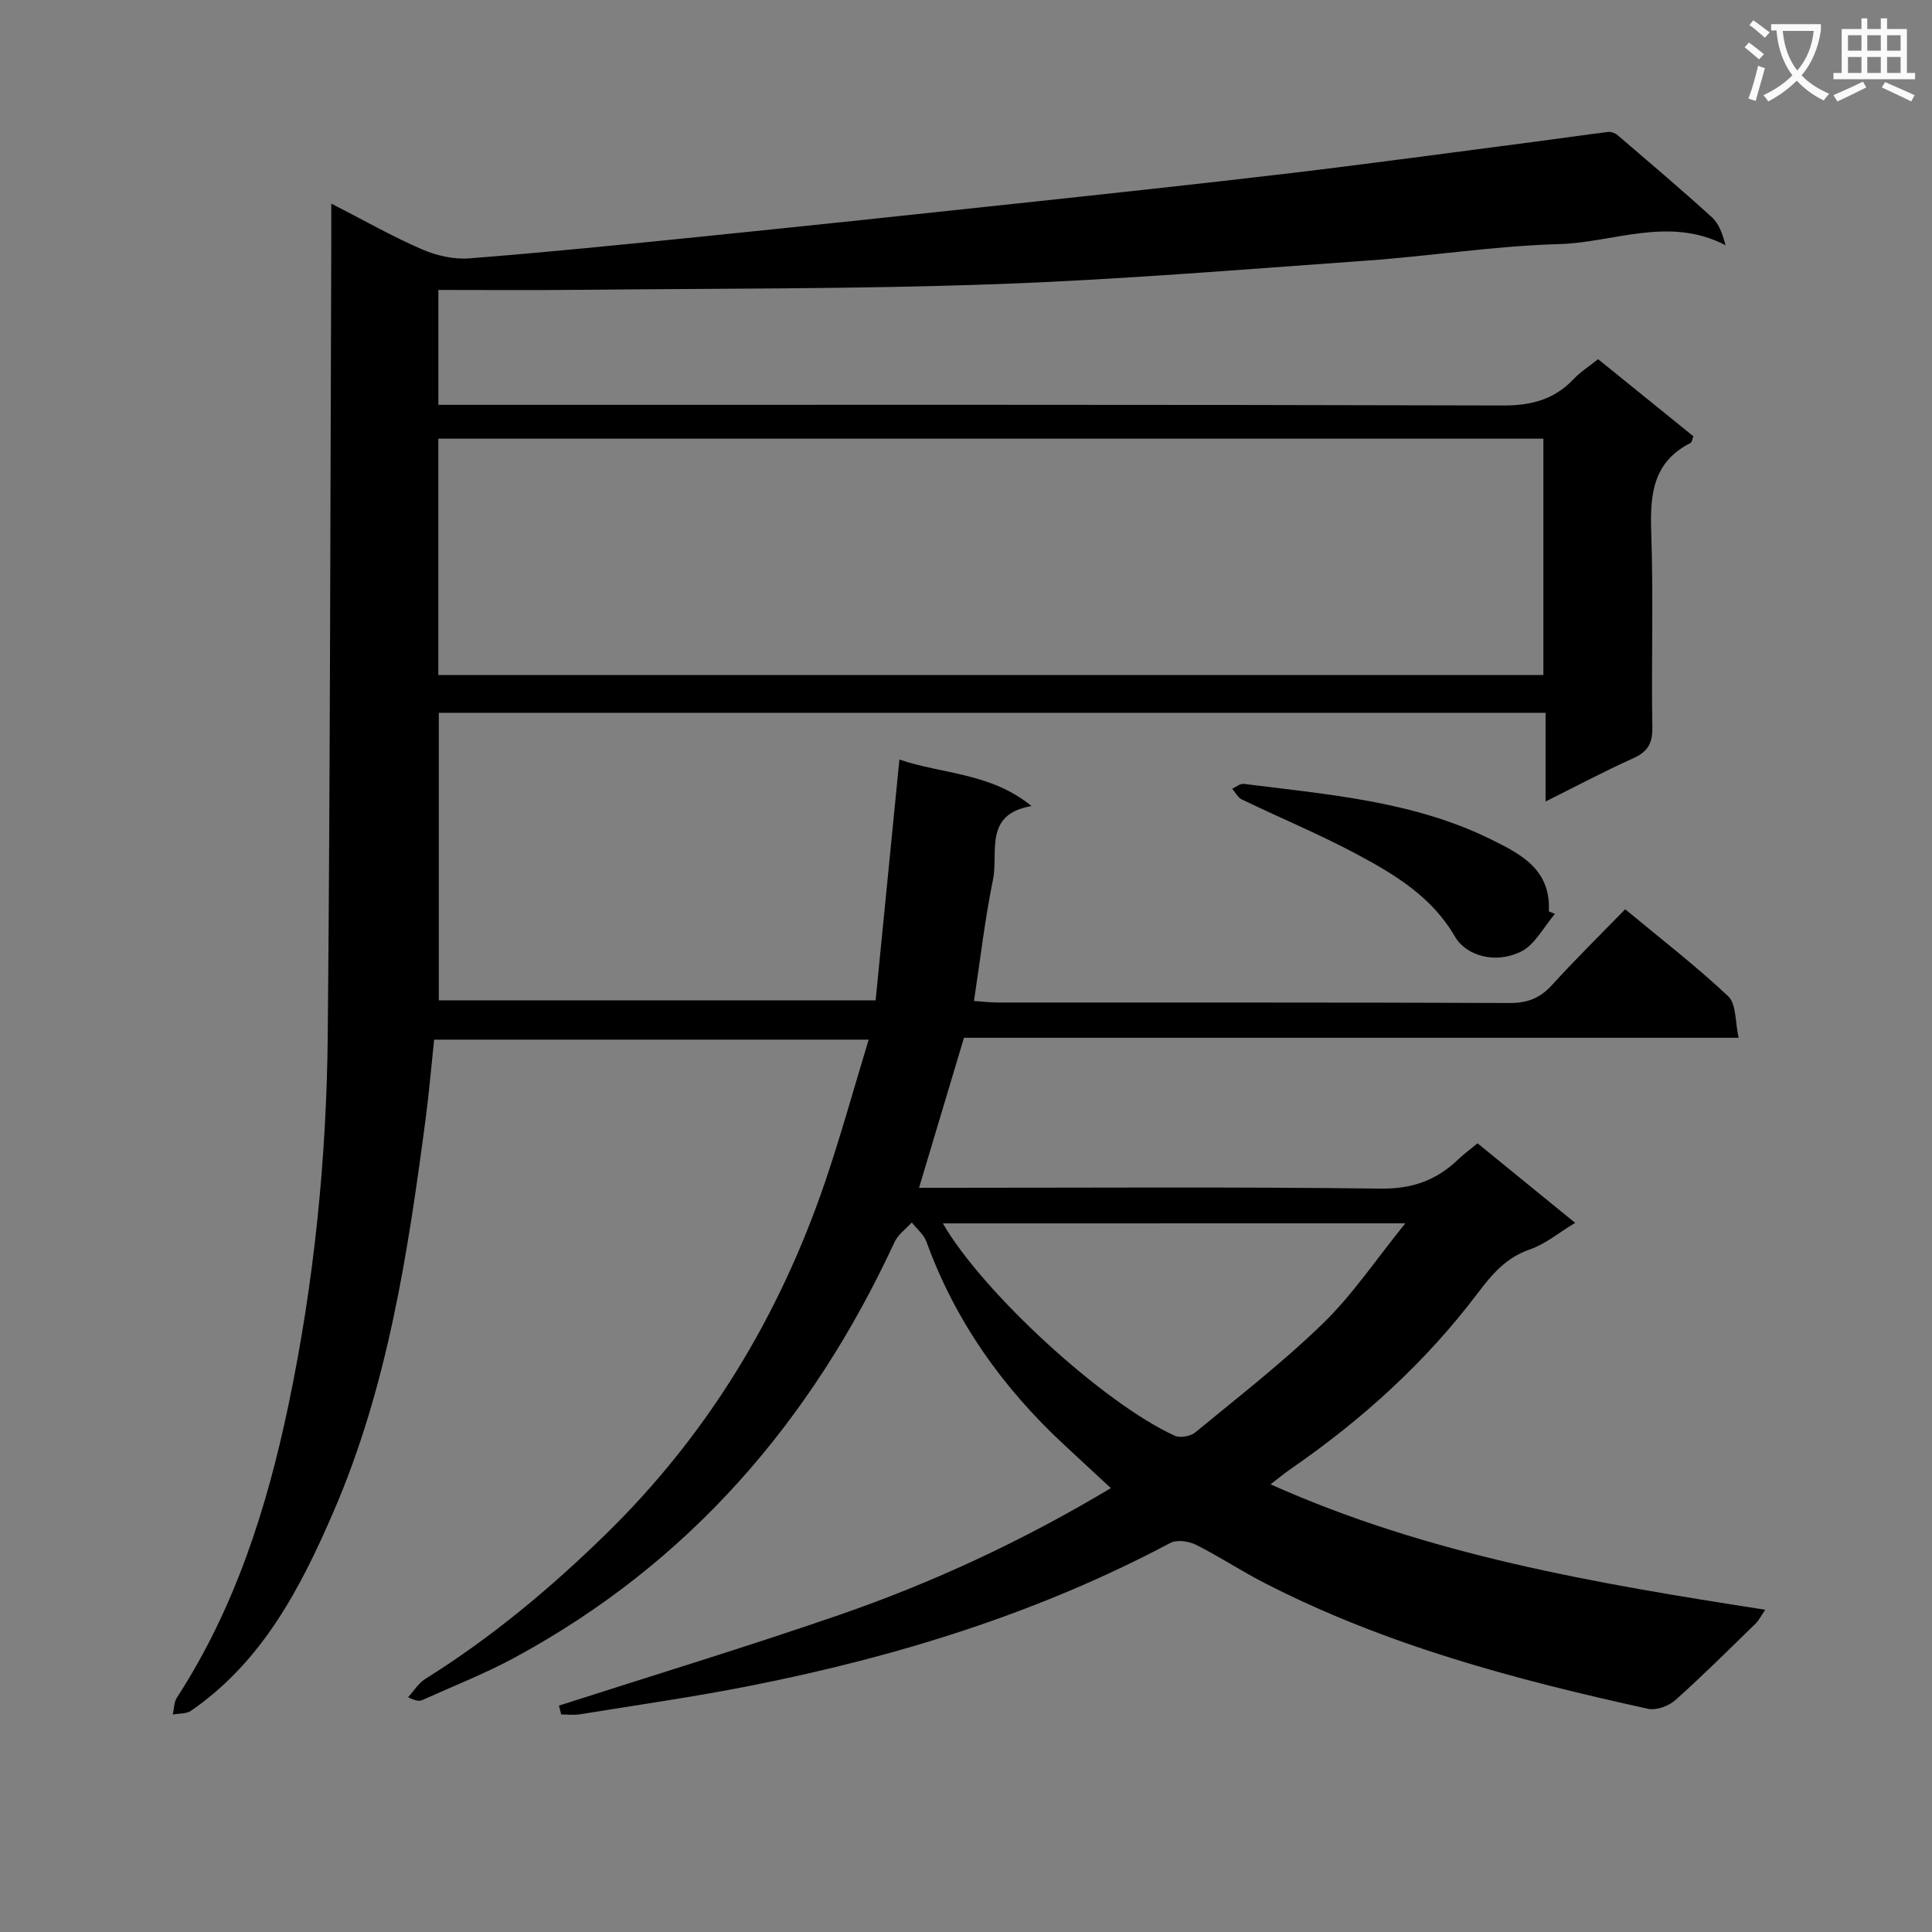 <svg enable-background="new 0 0 400 400" viewBox="0 0 400 400" xmlns="http://www.w3.org/2000/svg"><rect x="0" y="0" width="400" height="400" fill="#808080" stroke="none"/><path d="m362.1 8.8c1.1.8 2.1 1.6 3.1 2.4l-1 1.1c-1.3-1.1-2.3-2-3-2.5zm1.9 4.8c.5.2.9.4 1.4.5-.6 2.3-1.3 4.5-1.9 6.8l-1.5-.5c.8-2.1 1.4-4.3 2-6.8zm-1-9.4c1.3.9 2.4 1.8 3.4 2.5l-1 1.1c-1.4-1.2-2.4-2.1-3.2-2.6zm3.7 2.2v-1.4h10.3v1.2c-.5 3.6-1.8 6.8-4 9.4 1.5 1.6 3.4 2.8 5.7 3.8-.3.4-.7.8-1.1 1.4-2.3-1.1-4.1-2.5-5.6-4.1-1.6 1.6-3.6 3.1-5.9 4.3-.3-.5-.7-.9-1-1.3 2.4-1.1 4.4-2.5 6-4.1-1.9-2.5-3-5.6-3.3-9.3h-1.1zm8.8 0h-6.4c.3 3.3 1.3 6 3 8.2 2-2.3 3.1-5.1 3.4-8.2z" fill="#fafafb"/><path d="m385.3 3.8h1.3v2.2h2.8v-2.2h1.3v2.2h4.1v9.1h1.7v1.3h-16.9v-1.3h1.7v-9.1h4.1v-2.2zm.4 13.1.7 1.2c-1.8.9-3.8 1.9-6 2.9-.2-.4-.5-.8-.8-1.3 2.3-1 4.3-1.9 6.1-2.8zm-3.1-6.4h2.8v-3.2h-2.8zm0 4.6h2.8v-3.3h-2.8zm4-4.6h2.8v-3.2h-2.8zm0 4.6h2.8v-3.3h-2.8zm3.7 1.9c2.1.9 4.1 1.8 6.1 2.7l-.7 1.3c-2.2-1.1-4.2-2-6.1-2.9zm3.2-9.7h-2.8v3.2h2.8zm-2.8 7.8h2.8v-3.3h-2.8z" fill="#fafafb"/><g fill="#010000"><path d="m115.72 353.13c19.31-6.21 38.74-12.12 57.91-18.73 19.49-6.72 38.15-15.4 56.36-26.3-3.38-3.14-6.51-6.03-9.63-8.93-12.75-11.83-22.59-25.63-28.55-42.09-.54-1.5-2-2.66-3.03-3.98-1.21 1.33-2.84 2.47-3.56 4.03-17.15 37.03-42.53 66.53-78.73 86.09-6.12 3.31-12.65 5.87-19.01 8.74-.59.27-1.29.28-2.99-.57 1.18-1.28 2.14-2.9 3.56-3.79 13.62-8.51 25.85-18.7 37.33-29.92 21.14-20.65 35.97-45.16 45.45-72.99 3.25-9.55 5.93-19.3 9.02-29.44-30.42 0-59.86 0-89.97 0-.58 5.5-1.05 11.05-1.78 16.57-3.66 27.69-7.85 55.26-19.05 81.17-6.85 15.85-14.74 31.01-29.49 41.2-.97.67-2.5.54-3.78.79.26-1.17.22-2.54.83-3.48 12.05-18.56 18.64-39.26 23.12-60.63 5.29-25.27 7.89-50.93 8.13-76.72.51-54.81.52-109.63.73-164.44.01-2.15 0-4.29 0-7.56 6.76 3.46 12.61 6.8 18.75 9.46 3.02 1.31 6.64 2.14 9.88 1.88 16.39-1.29 32.76-2.95 49.12-4.61 21.32-2.17 42.63-4.43 63.94-6.72 18.83-2.02 37.66-4.03 56.47-6.26 16.99-2.02 33.94-4.34 50.91-6.54 5.1-.66 10.19-1.42 15.3-2.04.63-.08 1.47.25 1.97.68 6.54 5.61 13.12 11.18 19.49 16.97 1.48 1.34 2.22 3.49 2.83 5.8-11.72-6.11-23.16-.54-34.47-.23-13.26.36-26.46 2.47-39.71 3.41-25.7 1.83-51.41 3.97-77.15 4.89-28.79 1.03-57.62.87-86.43 1.17-9.46.1-18.92.02-28.73.02v23.79h6.47c71.33 0 142.66-.07 214 .13 5.91.02 10.61-1.27 14.63-5.52 1.36-1.44 3.08-2.52 5.01-4.07 6.56 5.3 13.12 10.62 19.73 15.97-.23.56-.29 1.23-.61 1.39-7.78 3.94-8.39 10.67-8.12 18.42.47 13.48 0 27 .23 40.49.06 3.38-1.03 5.06-4.04 6.4-5.89 2.64-11.59 5.69-18.07 8.91 0-6.48 0-12.21 0-18.36-76.56 0-152.63 0-229.14 0v59.53h90.44c1.62-16.36 3.24-32.81 4.92-49.85 9.06 3.06 18.91 2.72 27.36 9.63-9.98 1.67-6.82 9.58-7.98 15.22-1.66 8.09-2.6 16.32-3.94 25.13 1.56.1 3.28.32 5.01.32 35.33.02 70.67-.04 106 .1 3.68.01 6.25-1.07 8.68-3.74 4.81-5.28 9.91-10.3 15.14-15.67 7.47 6.21 14.72 11.79 21.34 18.03 1.69 1.6 1.4 5.29 2.15 8.58-54.04 0-107 0-160.39 0-3.07 10.27-6.09 20.35-9.3 31.06h5.55c30 0 60-.21 90 .17 6.5.08 11.53-1.69 16.02-6 1.18-1.13 2.52-2.11 4.06-3.38 6.62 5.4 13.15 10.72 20.21 16.47-3.48 2.1-6.22 4.42-9.38 5.5-4.93 1.69-7.87 5.18-10.82 9.09-10.83 14.34-24 26.23-38.76 36.41-1.33.92-2.58 1.96-4.11 3.13 32.73 14.66 67.22 20.5 102.42 25.97-.81 1.18-1.28 2.16-2 2.87-5.49 5.35-10.91 10.76-16.63 15.86-1.37 1.22-3.92 2.15-5.62 1.78-27.44-6.02-54.53-13.21-79.68-26.19-4.72-2.44-9.18-5.4-13.93-7.77-1.49-.75-3.94-1.1-5.29-.39-27.38 14.55-56.65 23.58-86.91 29.57-11.71 2.32-23.55 4-35.34 5.92-1.26.2-2.58.03-3.87.03-.17-.61-.32-1.22-.48-1.83zm203.82-262.31c-76.19 0-152.35 0-228.79 0v48.93h228.79c0-16.18 0-32.11 0-48.93zm-124.33 162.47c8.24 14.3 33.25 37.24 48 43.96 1.12.51 3.28.12 4.26-.69 8.97-7.39 18.2-14.54 26.51-22.63 6.07-5.91 10.88-13.12 16.97-20.65-32.81.01-64.03.01-95.74.01z"/><path d="m321.93 189.21c-2.32 2.69-4.14 6.41-7.08 7.84-5.26 2.57-11.32.85-13.63-3.15-4.74-8.21-12.43-12.84-20.33-17.06-7.74-4.13-15.87-7.51-23.78-11.32-.83-.4-1.34-1.46-2-2.22.8-.35 1.64-1.1 2.38-1.01 17.43 2.21 35.08 3.54 51.22 11.5 6.24 3.08 12.4 6.23 11.96 14.91.42.18.84.34 1.26.51z"/></g></svg>